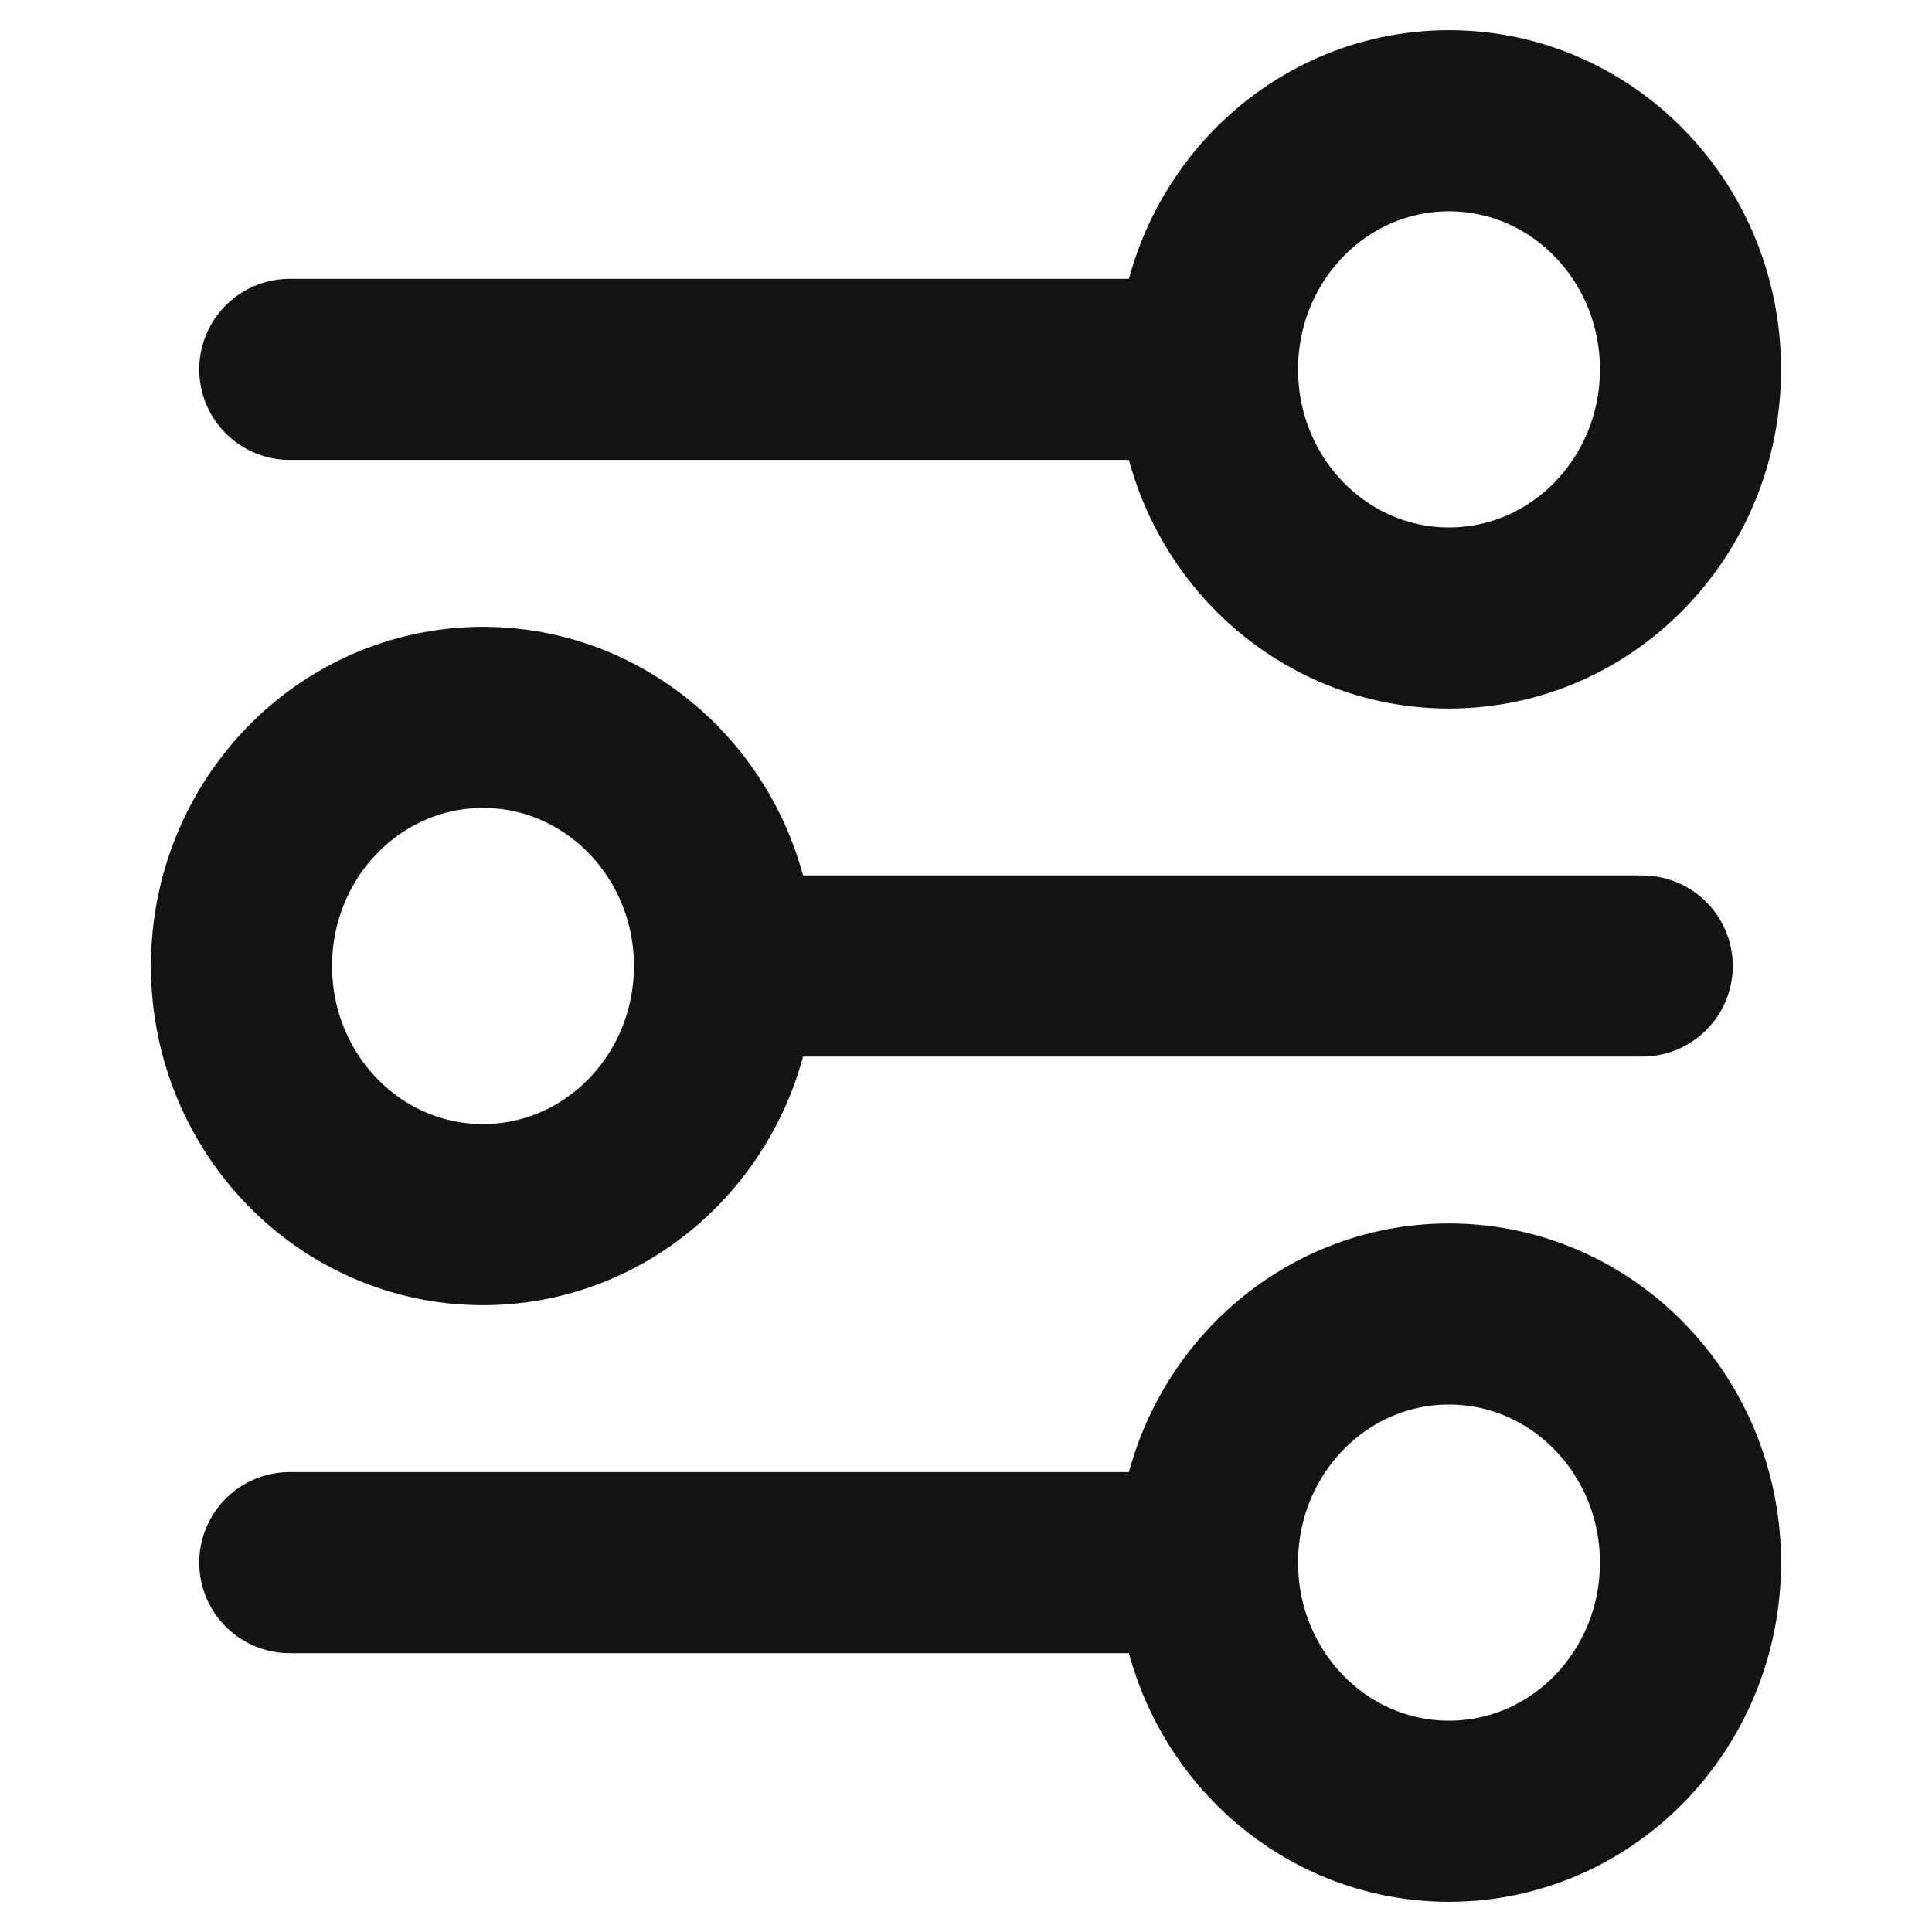 <svg width="16" height="16" viewBox="0 0 16 16" fill="none" xmlns="http://www.w3.org/2000/svg">
<path d="M10 3.059L2.4 3.059M10 3.059C10 4.196 10.895 5.118 12 5.118C13.105 5.118 14 4.196 14 3.059C14 1.922 13.105 1 12 1C10.895 1 10 1.922 10 3.059ZM13.6 8H6M6 8C6 9.137 5.105 10.059 4 10.059C2.895 10.059 2 9.137 2 8C2 6.863 2.895 5.941 4 5.941C5.105 5.941 6 6.863 6 8ZM10 12.941H2.4M10 12.941C10 14.078 10.895 15 12 15C13.105 15 14 14.078 14 12.941C14 11.804 13.105 10.882 12 10.882C10.895 10.882 10 11.804 10 12.941Z" stroke="#131313" stroke-width="1.5" stroke-linecap="round"/>
</svg>
